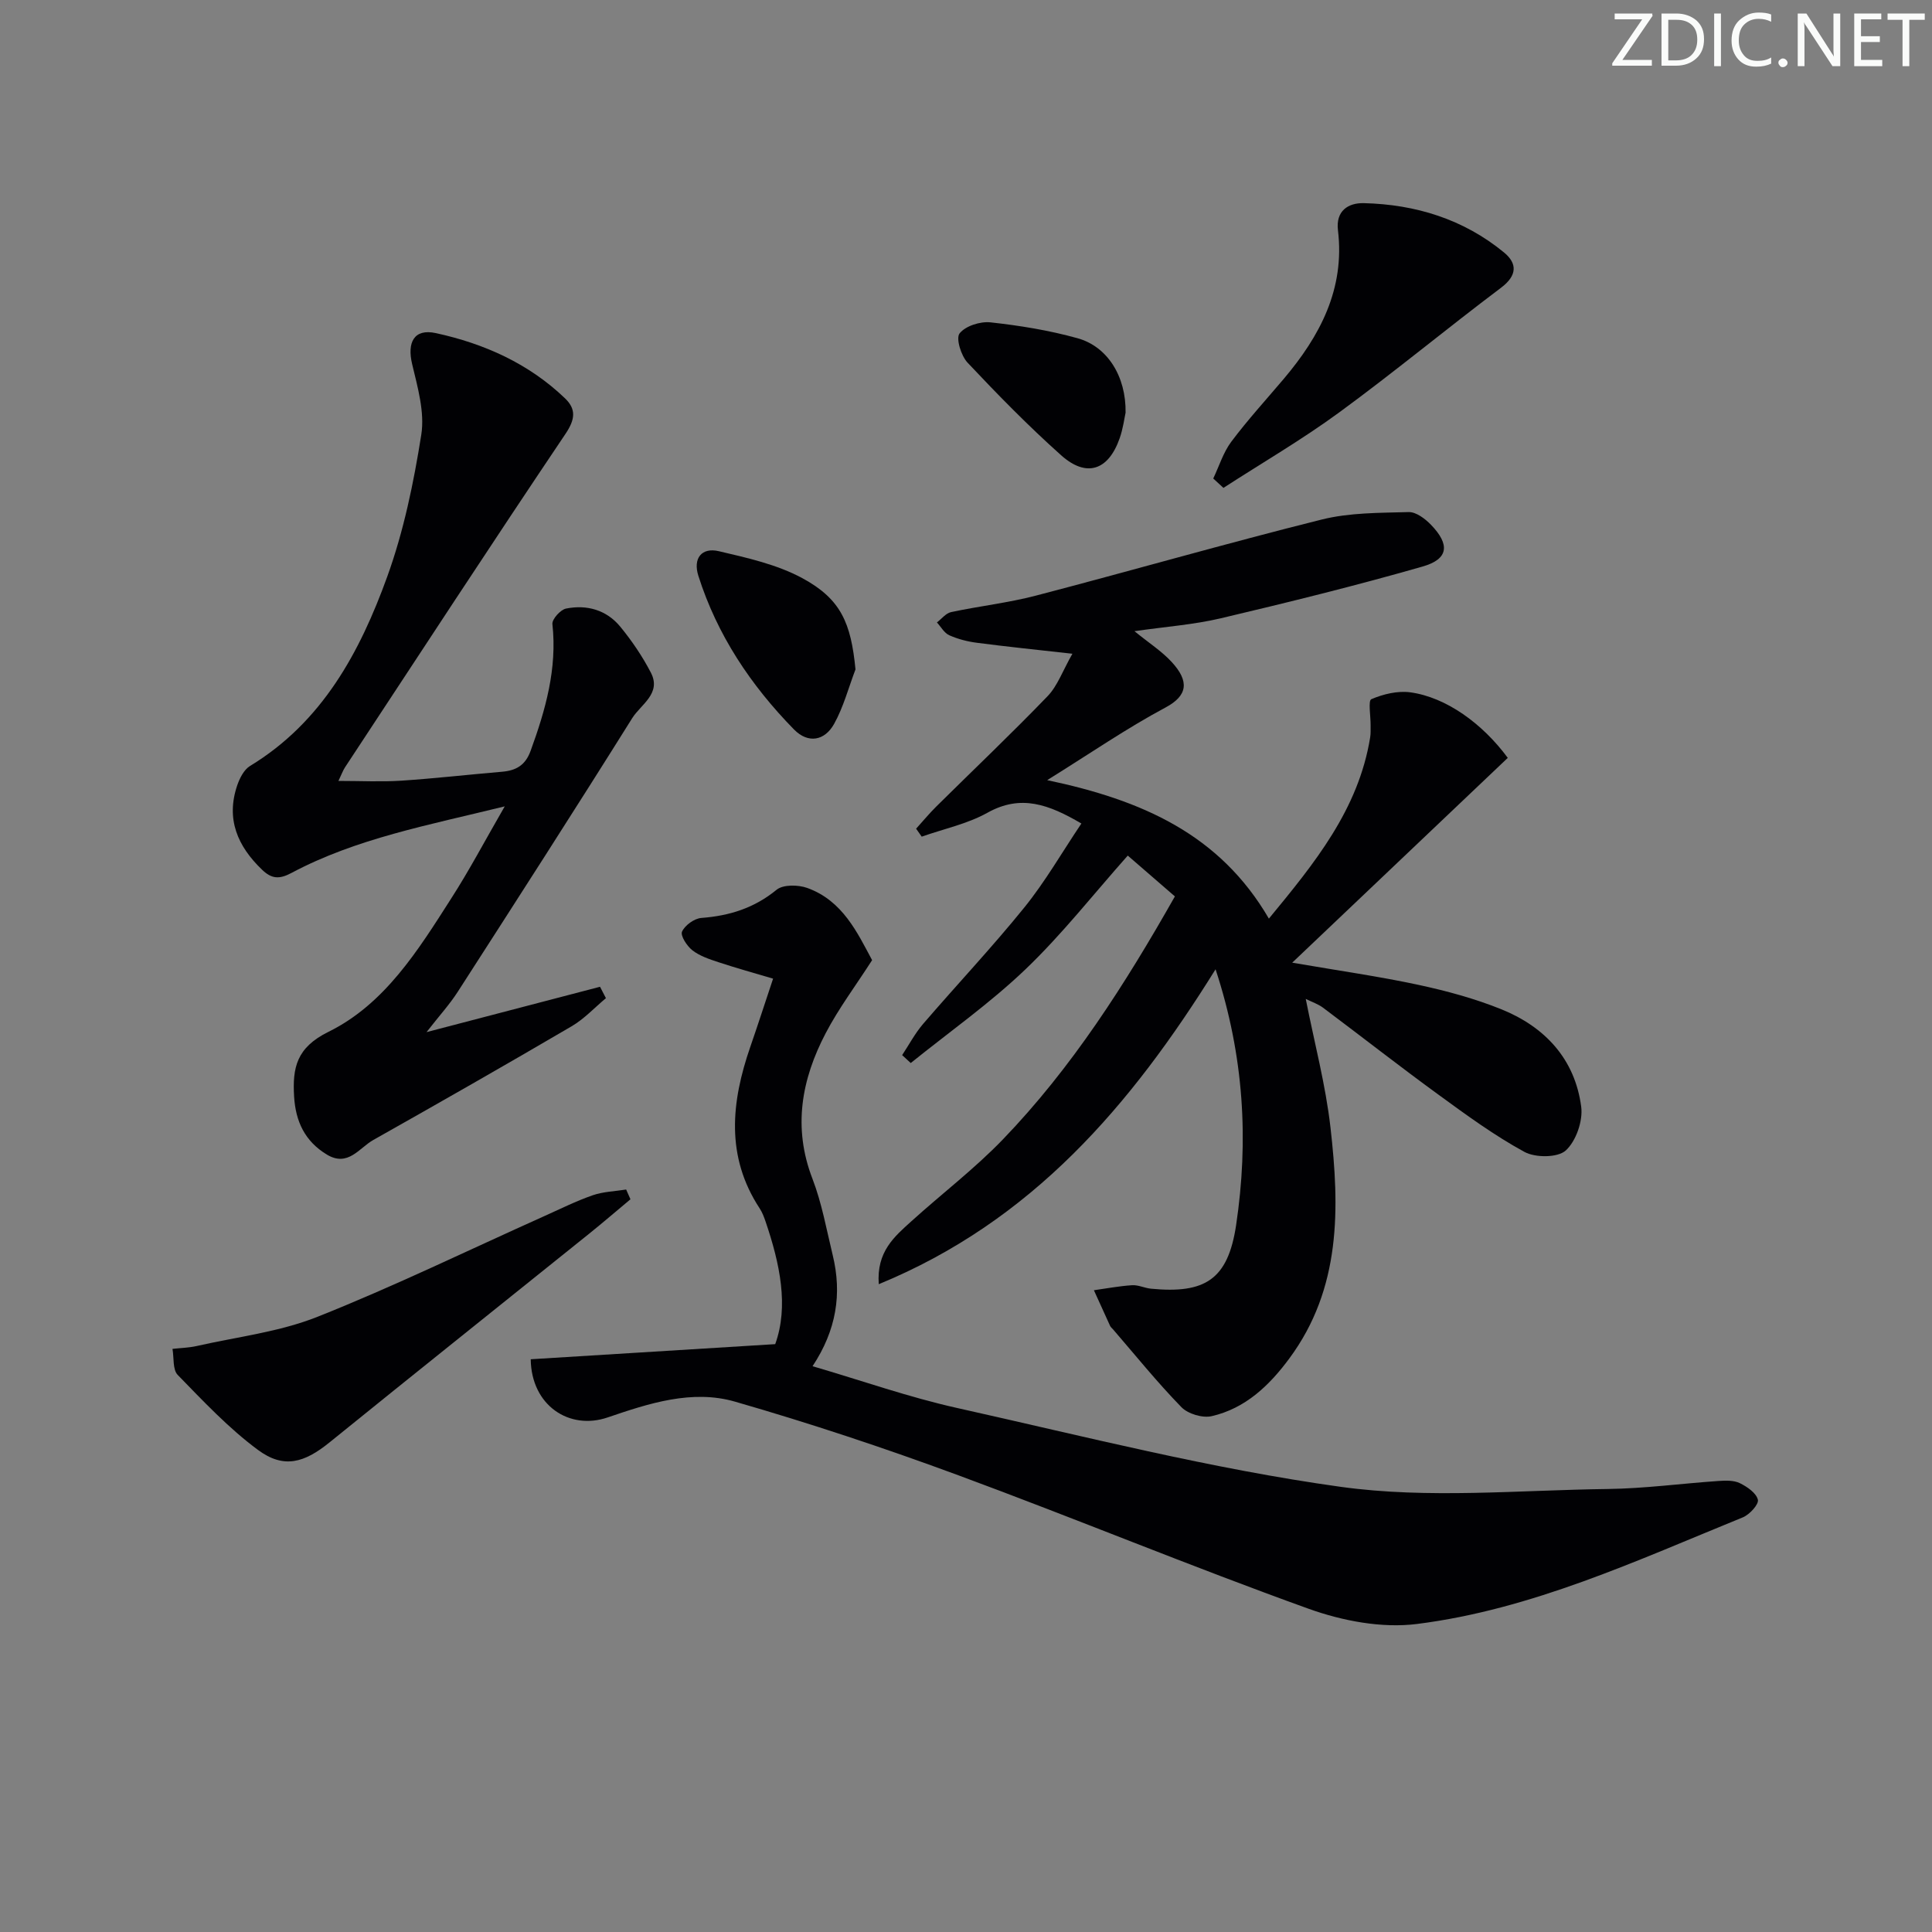 <svg enable-background="new 0 0 400 400" viewBox="0 0 400 400" xmlns="http://www.w3.org/2000/svg"><rect x="0" y="0" width="400" height="400" fill="#808080" stroke="none"/><g fill="#fafbfa"><path d="m342.2 3.2-6.3 9.2h6.1v1.2h-8.2v-.5l6.2-9.1h-5.7v-1.2h7.8v.4z"/><path d="m344 13.7v-10.9h3.1c1.6 0 3 .5 4.1 1.4 1.1 1 1.6 2.2 1.6 3.9s-.5 3-1.6 4-2.5 1.5-4.2 1.5h-3zm1.4-9.6v8.4h1.6c1.4 0 2.5-.4 3.2-1.1.8-.8 1.2-1.8 1.2-3.2s-.4-2.4-1.2-3.1-1.8-1-3.1-1z"/><path d="m356.3 2.8v10.9h-1.4v-10.9z"/><path d="m366.6 13.2c-.8.4-1.8.6-3 .6-1.6 0-2.8-.5-3.7-1.5s-1.4-2.3-1.4-3.9c0-1.7.5-3.2 1.6-4.2s2.4-1.6 4-1.6c1 0 1.9.1 2.6.4v1.5c-.8-.4-1.6-.6-2.6-.6-1.2 0-2.2.4-3 1.2s-1.1 1.9-1.1 3.3c0 1.3.4 2.3 1.1 3.1s1.6 1.1 2.8 1.1c1.1 0 2-.2 2.8-.7v1.3z"/><path d="m368.2 13c0-.3.1-.5.3-.6.2-.2.4-.3.6-.3.3 0 .5.1.7.3s.3.4.3.6-.1.5-.3.6c-.2.2-.4.3-.7.3s-.5-.1-.6-.3c-.2-.2-.3-.4-.3-.6z"/><path d="m381.1 13.7h-1.7l-5.5-8.4c-.2-.2-.3-.5-.4-.7 0 .2.1.8.1 1.5v7.6h-1.4v-10.9h1.8l5.3 8.3c.3.4.4.6.4.8 0-.3-.1-.8-.1-1.6v-7.5h1.4v10.9z"/><path d="m389.7 13.7h-5.8v-10.9h5.6v1.2h-4.2v3.5h3.9v1.2h-3.9v3.7h4.4z"/><path d="m398.4 4.1h-3.1v9.6h-1.4v-9.6h-3.1v-1.3h7.7v1.3z"/></g><path d="m251.67 200.68c-17.57 28.24-37.99 52.14-69.73 65.2-.5-6.75 3.26-9.87 6.75-13.03 6.28-5.69 13.08-10.86 18.94-16.94 14.28-14.83 25.28-32.07 35.62-50.32-3.32-2.88-6.53-5.66-9.76-8.45-7.16 8.06-13.65 16.35-21.18 23.55-7.36 7.04-15.79 12.98-23.75 19.4-.59-.55-1.18-1.1-1.78-1.64 1.43-2.16 2.66-4.5 4.34-6.46 6.94-8.07 14.26-15.83 20.95-24.1 4.33-5.35 7.79-11.4 11.82-17.39-6.77-3.97-12.54-6.09-19.45-2.23-4.16 2.32-9.05 3.34-13.61 4.95-.39-.55-.77-1.1-1.16-1.65 1.4-1.54 2.73-3.16 4.21-4.62 7.68-7.6 15.52-15.04 23.01-22.81 2.06-2.14 3.12-5.25 5.14-8.79-7.39-.83-13.6-1.46-19.77-2.27-1.95-.25-3.94-.76-5.73-1.56-1.04-.46-1.71-1.74-2.55-2.65.97-.74 1.85-1.91 2.93-2.14 5.84-1.25 11.82-1.91 17.59-3.42 19.73-5.15 39.34-10.8 59.12-15.74 5.79-1.45 12-1.38 18.04-1.55 1.53-.04 3.4 1.38 4.6 2.62 3.98 4.11 3.66 7.11-1.71 8.65-13.84 3.97-27.83 7.42-41.84 10.73-5.56 1.31-11.33 1.72-17.83 2.66 2.99 2.44 5.63 4.13 7.69 6.36 3.73 4.04 3.32 6.99-1.26 9.44-8 4.27-15.51 9.45-24.5 15.04 19.61 4.13 35.71 11.18 45.9 28.67 9.46-11.48 18.55-22.58 20.97-37.53.13-.81.08-1.66.09-2.49.02-1.88-.54-5.11.15-5.41 2.47-1.06 5.46-1.78 8.08-1.42 7.41 1.02 14.93 6.46 20.17 13.57-14.58 13.85-29.11 27.66-44.63 42.4 9.75 1.68 18.02 2.85 26.16 4.6 5.81 1.25 11.64 2.83 17.14 5.05 9.03 3.65 15.23 10.3 16.53 20.17.39 2.94-1.07 7.13-3.2 9.07-1.67 1.51-6.29 1.52-8.55.29-6.24-3.4-12.04-7.65-17.8-11.85-8.06-5.87-15.91-12.02-23.89-18-1-.75-2.24-1.16-3.59-1.83 1.8 9.14 4.12 17.8 5.12 26.62 1.91 16.69 2.23 33.31-8.53 47.84-4.15 5.61-9.1 10.33-16.06 11.93-1.9.44-4.92-.47-6.28-1.87-4.97-5.1-9.46-10.67-14.12-16.07-.22-.25-.5-.47-.64-.76-1.13-2.45-2.24-4.91-3.35-7.37 2.63-.37 5.26-.87 7.91-1.04 1.28-.08 2.59.59 3.9.72 11.2 1.08 15.93-1.87 17.63-13.13 2.62-17.53 1.67-34.99-4.25-53z" fill="#010104"/><path d="m109.88 281.42c16.83-1.04 33.33-2.06 50.62-3.13 2.83-7.84.98-16.63-1.99-25.36-.32-.94-.68-1.91-1.22-2.73-7.09-10.79-5.9-22.03-1.95-33.46 1.57-4.53 3.04-9.09 4.72-14.12-3.87-1.15-7.63-2.19-11.32-3.41-1.88-.62-3.87-1.28-5.39-2.46-1.13-.88-2.52-3.04-2.14-3.87.6-1.32 2.54-2.72 4-2.83 5.82-.44 10.94-2.04 15.57-5.83 1.35-1.11 4.46-1.06 6.35-.38 7.35 2.64 10.4 9.31 13.43 14.95-3.41 5.31-6.92 9.98-9.6 15.1-5.02 9.58-6.85 19.53-2.75 30.16 1.95 5.07 2.91 10.53 4.2 15.84 1.94 7.98.76 15.5-4.18 22.97 10.26 3 19.96 6.43 29.94 8.65 26.38 5.88 52.68 12.61 79.39 16.32 18.13 2.52 36.88.68 55.35.45 7.63-.1 15.25-1.14 22.88-1.66 1.47-.1 3.17-.16 4.42.45 1.52.74 3.42 2.05 3.74 3.44.22.95-1.72 3.07-3.11 3.64-21.99 8.95-43.7 19.08-67.49 22.08-7.24.91-15.37-.63-22.35-3.13-24.36-8.76-48.3-18.69-72.59-27.66-15.23-5.62-30.67-10.76-46.26-15.25-8.88-2.56-17.84.37-26.33 3.27-7.94 2.72-15.82-2.46-15.94-12.04z" fill="#010104"/><path d="m104.5 166.95c-15.92 3.92-30.74 6.64-44.17 13.79-2.55 1.36-4.11 1.2-6.06-.66-5.08-4.87-7.53-10.49-5.16-17.47.51-1.49 1.4-3.26 2.65-4.02 14.98-9.1 22.76-23.58 28.41-39.19 3.41-9.43 5.48-19.45 7.05-29.39.74-4.67-.75-9.83-1.89-14.62-1.08-4.52.4-7.41 4.92-6.42 9.98 2.17 19.22 6.29 26.73 13.5 2.33 2.24 2.12 4.35.11 7.34-15.4 22.89-30.48 46-45.65 69.04-.44.67-.71 1.46-1.37 2.83 4.63 0 8.85.22 13.03-.05 6.96-.46 13.9-1.26 20.85-1.85 2.89-.25 4.81-1.32 5.9-4.31 3.1-8.5 5.53-17.03 4.52-26.26-.11-1 1.66-2.97 2.81-3.21 4.34-.87 8.41.29 11.26 3.77 2.4 2.93 4.58 6.14 6.32 9.5 2.23 4.3-2.08 6.58-3.85 9.39-11.89 19-24.02 37.85-36.15 56.7-1.68 2.61-3.81 4.94-6.45 8.33 12.69-3.32 24.31-6.35 35.92-9.39.41.79.81 1.57 1.22 2.36-2.35 1.96-4.49 4.29-7.1 5.82-13.62 7.98-27.33 15.8-41.08 23.55-2.92 1.65-5.22 5.65-9.6 3.01-4.55-2.75-6.47-6.86-6.78-12.02-.35-5.95.48-10.12 7.11-13.39 11.66-5.74 18.56-16.88 25.39-27.57 3.75-5.82 6.98-11.96 11.11-19.11z" fill="#010104"/><path d="m130.53 248.3c-2.87 2.39-5.7 4.83-8.61 7.17-17.89 14.39-35.84 28.7-53.68 43.15-5.24 4.25-9.49 5.52-14.83 1.57-6.06-4.48-11.32-10.09-16.61-15.52-1.08-1.1-.76-3.56-1.09-5.4 1.67-.19 3.38-.22 5.01-.59 8.38-1.9 17.12-2.91 25.01-6.05 15.88-6.32 31.29-13.82 46.9-20.82 3.34-1.5 6.63-3.14 10.07-4.34 2.19-.76 4.62-.82 6.94-1.19.31.67.6 1.35.89 2.02z" fill="#010104"/><path d="m251.19 99.07c1.22-2.56 2.07-5.39 3.73-7.61 3.38-4.51 7.2-8.69 10.85-13 7.52-8.89 12.7-18.62 11.24-30.79-.48-3.99 2.09-5.69 5.36-5.61 10.72.26 20.64 3.32 29.02 10.21 2.76 2.27 2.76 4.76-.61 7.3-11.26 8.47-22.12 17.48-33.49 25.8-7.69 5.63-15.97 10.45-23.99 15.64-.7-.65-1.41-1.3-2.11-1.94z" fill="#010104"/><path d="m177.12 138.59c-1.44 3.78-2.48 7.79-4.43 11.29-1.94 3.48-5.36 4.15-8.31 1.14-8.93-9.12-15.9-19.54-19.79-31.8-1.15-3.61.66-5.94 4.24-5.1 5.9 1.38 12.05 2.75 17.3 5.59 7.99 4.33 10.06 9.29 10.99 18.88z" fill="#010104"/><path d="m233.04 85.44c-.25 1.13-.52 3.3-1.23 5.31-2.33 6.65-6.87 8.19-12.1 3.52-6.78-6.05-13.16-12.57-19.39-19.19-1.34-1.43-2.45-5.03-1.65-6.05 1.2-1.54 4.28-2.52 6.39-2.29 6.06.66 12.15 1.65 18.01 3.28 6.22 1.71 10.09 7.91 9.97 15.42z" fill="#010104"/></svg>